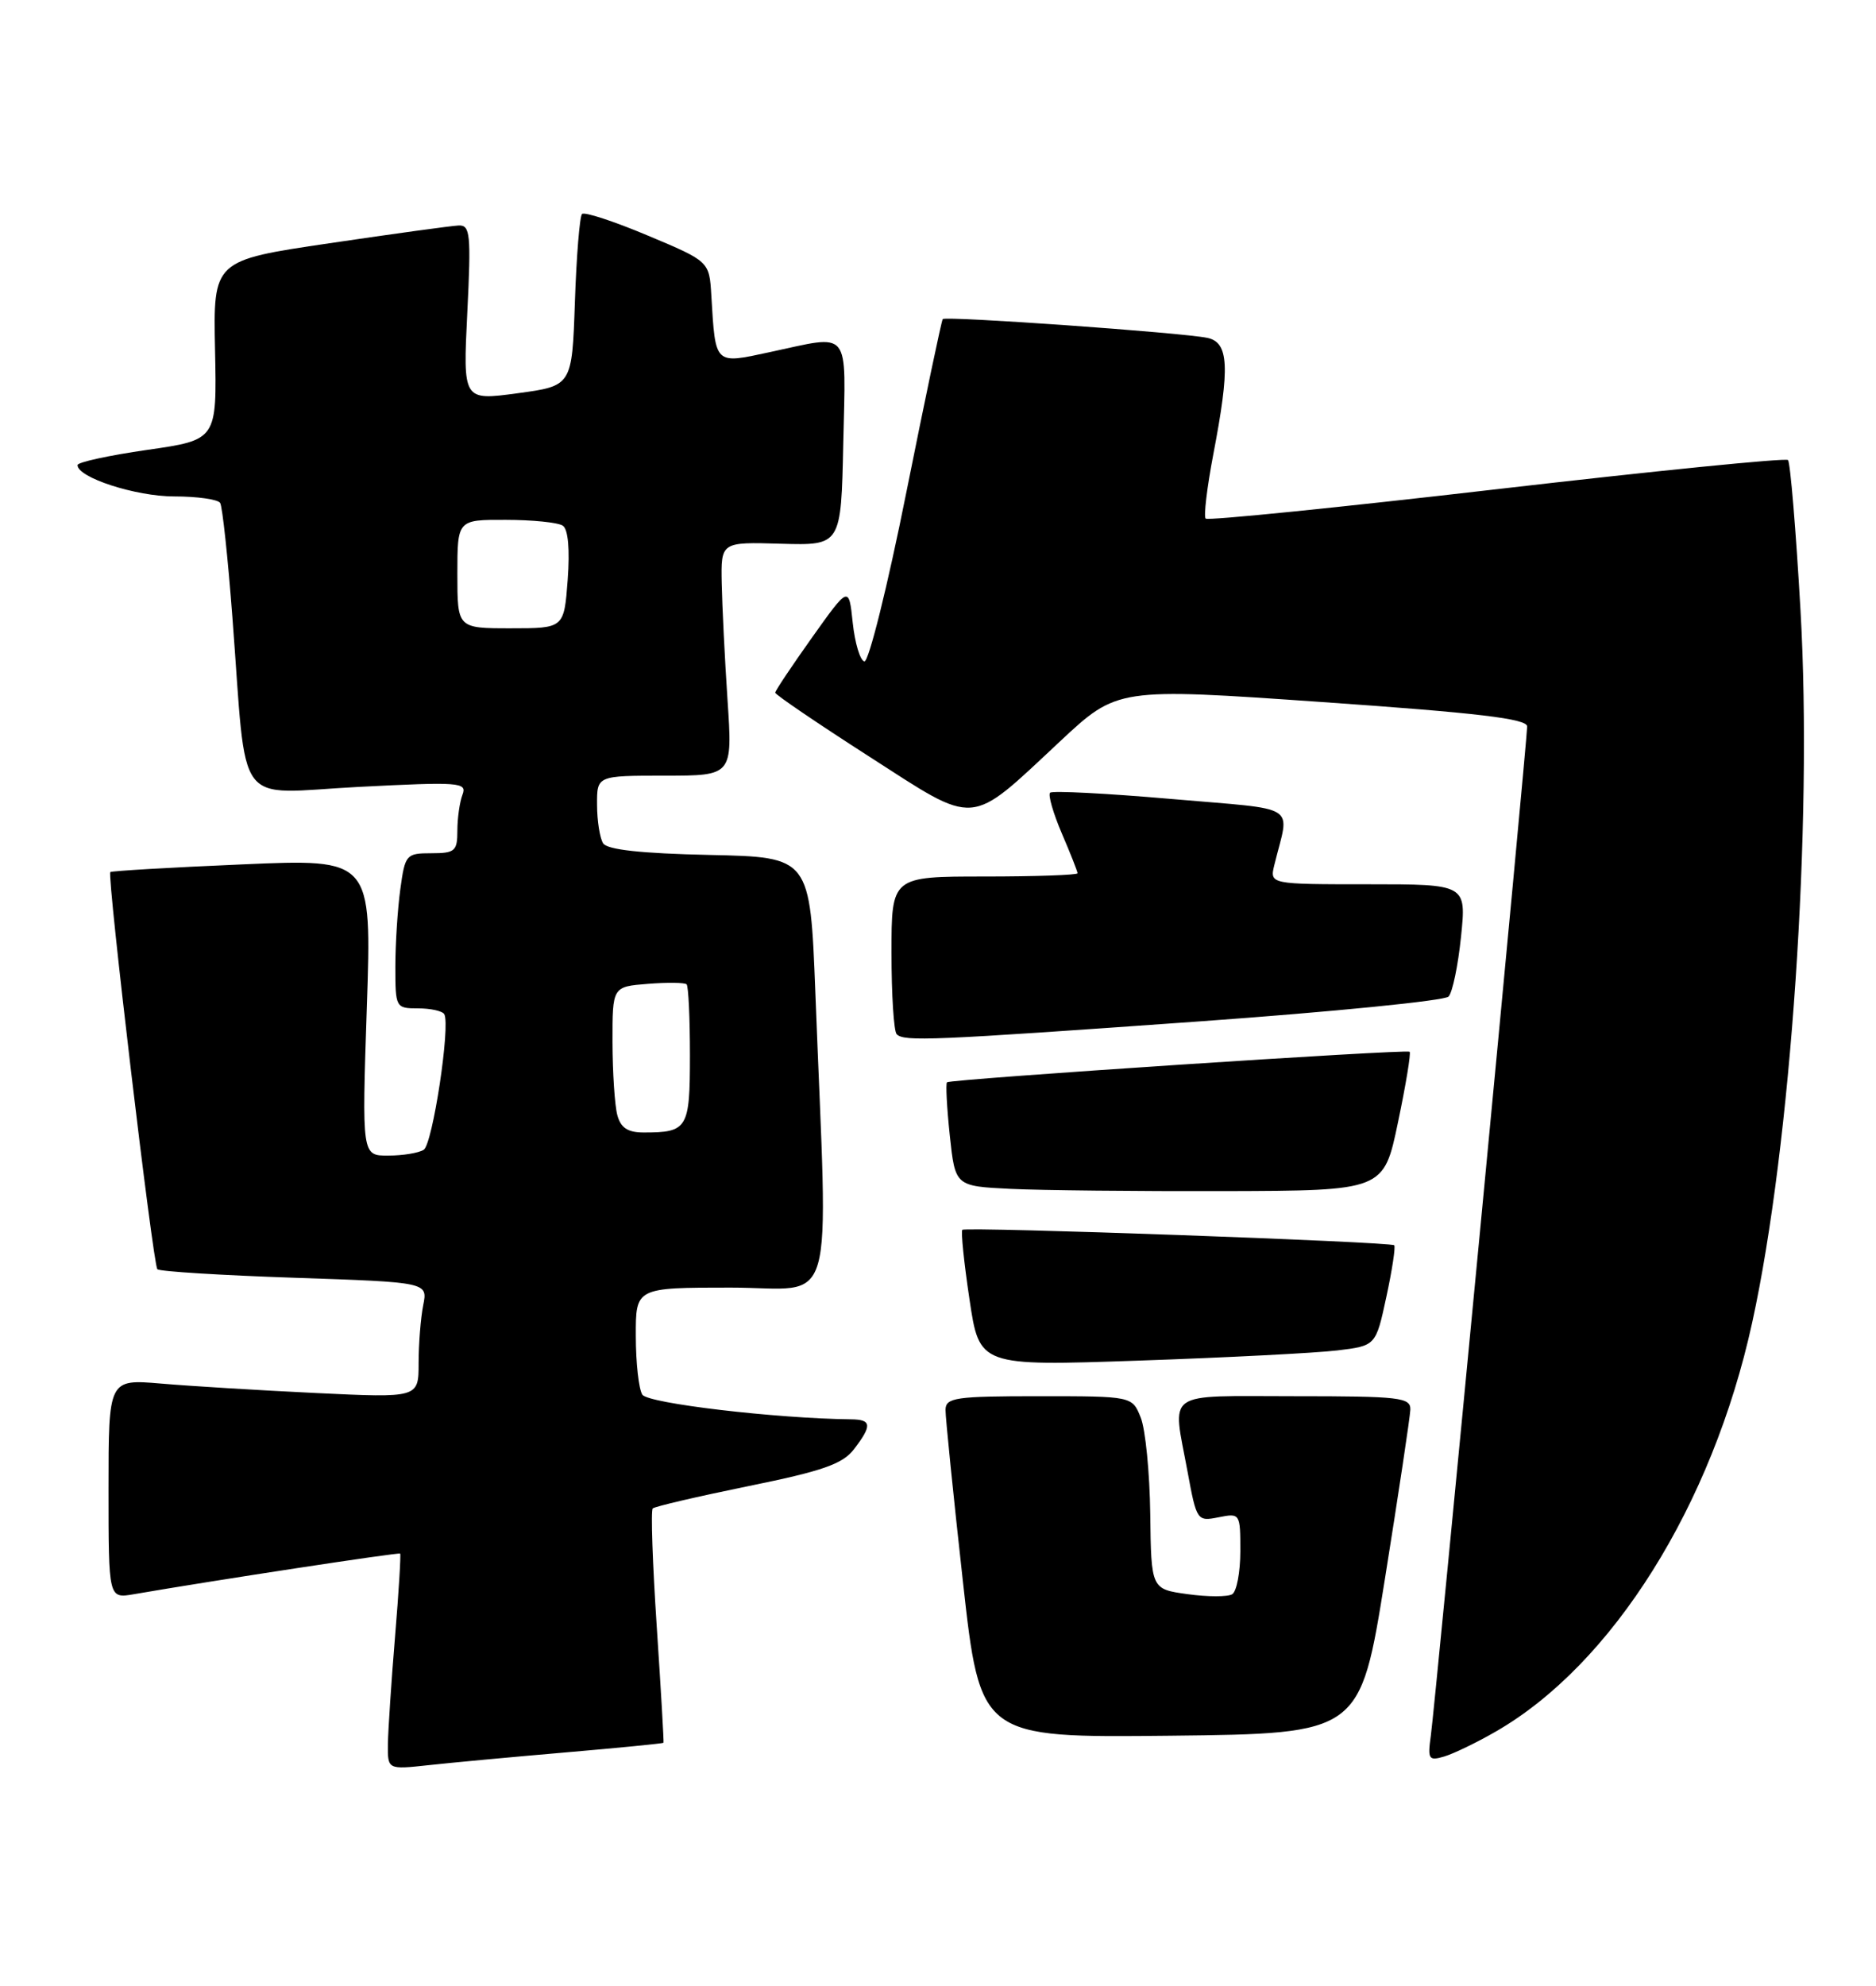 <?xml version="1.0" encoding="UTF-8" standalone="no"?>
<!DOCTYPE svg PUBLIC "-//W3C//DTD SVG 1.1//EN" "http://www.w3.org/Graphics/SVG/1.1/DTD/svg11.dtd" >
<svg xmlns="http://www.w3.org/2000/svg" xmlns:xlink="http://www.w3.org/1999/xlink" version="1.1" viewBox="0 0 242 256">
 <g >
 <path fill="currentColor"
d=" M 72.99 225.92 C 79.86 225.33 85.53 224.77 85.59 224.68 C 85.65 224.58 85.26 217.85 84.72 209.72 C 84.18 201.59 83.94 194.73 84.20 194.47 C 84.45 194.22 89.99 192.93 96.50 191.60 C 106.10 189.65 108.68 188.75 110.15 186.85 C 112.53 183.75 112.45 183.00 109.75 182.98 C 100.10 182.87 83.57 180.93 82.86 179.80 C 82.40 179.09 82.02 175.69 82.02 172.25 C 82.00 166.00 82.00 166.00 94.25 166.00 C 108.09 166.00 106.81 170.44 105.18 128.00 C 104.50 110.50 104.50 110.50 91.54 110.22 C 82.71 110.03 78.33 109.55 77.80 108.72 C 77.38 108.05 77.02 105.81 77.02 103.75 C 77.00 100.00 77.00 100.00 85.75 100.00 C 94.50 100.00 94.50 100.00 93.85 90.25 C 93.49 84.89 93.16 78.11 93.10 75.18 C 93.00 69.87 93.00 69.87 100.75 70.10 C 108.50 70.32 108.50 70.32 108.78 57.16 C 109.10 42.13 109.91 43.13 99.24 45.41 C 92.13 46.94 92.30 47.11 91.76 38.10 C 91.50 33.70 91.50 33.70 83.57 30.37 C 79.20 28.53 75.38 27.28 75.08 27.59 C 74.78 27.89 74.36 33.00 74.16 38.94 C 73.79 49.75 73.79 49.75 66.75 50.70 C 59.72 51.65 59.72 51.65 60.28 40.33 C 60.78 30.18 60.66 29.01 59.17 29.07 C 58.25 29.11 50.75 30.14 42.50 31.36 C 27.50 33.57 27.50 33.57 27.74 45.14 C 27.98 56.71 27.98 56.71 18.99 58.00 C 14.05 58.71 10.00 59.59 10.00 59.96 C 10.00 61.57 17.51 64.00 22.47 64.00 C 25.45 64.00 28.12 64.38 28.40 64.84 C 28.69 65.30 29.40 71.94 29.98 79.59 C 31.91 104.83 30.02 102.29 46.23 101.45 C 59.31 100.78 60.27 100.85 59.66 102.45 C 59.30 103.39 59.00 105.48 59.00 107.08 C 59.00 109.73 58.69 110.00 55.64 110.00 C 52.39 110.00 52.25 110.17 51.64 114.64 C 51.29 117.19 51.00 121.69 51.00 124.64 C 51.00 129.91 51.05 130.00 53.94 130.00 C 55.56 130.00 57.07 130.34 57.31 130.75 C 58.13 132.19 55.81 147.50 54.66 148.23 C 54.02 148.64 51.97 148.98 50.09 148.98 C 46.68 149.00 46.68 149.00 47.32 129.86 C 47.96 110.71 47.96 110.71 31.24 111.44 C 22.04 111.83 14.38 112.28 14.23 112.43 C 13.79 112.88 19.74 163.07 20.30 163.63 C 20.58 163.92 28.55 164.41 38.00 164.73 C 55.19 165.31 55.19 165.31 54.59 168.28 C 54.27 169.91 54.00 173.27 54.00 175.74 C 54.00 180.22 54.00 180.22 40.75 179.59 C 33.46 179.24 24.46 178.69 20.75 178.37 C 14.00 177.80 14.00 177.80 14.00 191.94 C 14.00 206.09 14.00 206.09 17.25 205.53 C 27.63 203.74 51.44 200.11 51.62 200.29 C 51.73 200.40 51.44 205.22 50.96 211.00 C 50.48 216.78 50.07 222.99 50.04 224.82 C 50.00 228.14 50.00 228.14 55.25 227.57 C 58.14 227.25 66.12 226.51 72.99 225.92 Z  M 192.94 223.24 C 207.99 214.60 220.87 194.08 226.03 170.50 C 231.05 147.59 233.85 106.30 232.26 78.67 C 231.67 68.32 230.94 59.61 230.65 59.31 C 230.35 59.02 213.45 60.71 193.07 63.07 C 172.70 65.43 155.80 67.14 155.53 66.86 C 155.25 66.59 155.70 62.86 156.51 58.59 C 158.68 47.29 158.52 44.15 155.75 43.56 C 152.52 42.88 121.94 40.71 121.61 41.14 C 121.45 41.34 119.34 51.40 116.91 63.50 C 114.49 75.60 112.05 85.40 111.50 85.27 C 110.95 85.15 110.28 82.90 110.00 80.28 C 109.50 75.52 109.50 75.52 104.75 82.19 C 102.14 85.86 100.00 89.06 100.00 89.30 C 100.00 89.55 105.43 93.24 112.07 97.50 C 126.20 106.58 124.83 106.69 136.73 95.59 C 144.14 88.67 144.14 88.67 170.57 90.51 C 190.69 91.91 197.00 92.66 197.00 93.66 C 197.00 95.52 185.13 219.83 184.57 223.80 C 184.15 226.81 184.30 227.04 186.30 226.45 C 187.51 226.09 190.50 224.65 192.94 223.24 Z  M 178.66 203.50 C 180.42 192.50 181.89 182.71 181.93 181.75 C 181.99 180.16 180.65 180.00 167.00 180.00 C 149.95 180.00 151.23 179.10 153.19 189.72 C 154.36 196.06 154.43 196.16 157.19 195.61 C 159.97 195.06 160.00 195.11 160.00 199.97 C 160.00 202.67 159.53 205.17 158.95 205.53 C 158.38 205.88 155.79 205.88 153.20 205.52 C 148.50 204.87 148.50 204.87 148.38 195.18 C 148.31 189.86 147.76 184.26 147.15 182.75 C 146.05 180.00 146.05 180.00 134.02 180.00 C 123.25 180.00 122.00 180.18 121.97 181.75 C 121.96 182.71 122.96 192.62 124.20 203.77 C 126.45 224.03 126.45 224.03 150.96 223.77 C 175.46 223.50 175.46 223.50 178.66 203.50 Z  M 172.49 174.10 C 177.48 173.50 177.48 173.50 178.84 167.18 C 179.59 163.71 180.04 160.72 179.85 160.54 C 179.37 160.09 124.59 158.13 124.14 158.55 C 123.94 158.74 124.35 162.77 125.06 167.50 C 126.34 176.12 126.34 176.12 146.92 175.41 C 158.24 175.02 169.75 174.43 172.49 174.10 Z  M 180.34 144.68 C 181.36 139.82 182.03 135.74 181.84 135.59 C 181.39 135.24 122.60 139.12 122.16 139.53 C 121.98 139.70 122.14 142.78 122.52 146.38 C 123.22 152.92 123.22 152.92 130.36 153.27 C 134.29 153.46 146.72 153.59 158.00 153.56 C 178.50 153.50 178.50 153.50 180.34 144.68 Z  M 154.72 131.68 C 171.90 130.45 186.36 129.01 186.86 128.48 C 187.37 127.94 188.09 124.46 188.47 120.75 C 189.16 114.00 189.16 114.00 176.47 114.00 C 163.78 114.00 163.78 114.00 164.39 111.50 C 166.35 103.47 167.92 104.47 151.06 103.00 C 142.76 102.28 135.74 101.92 135.46 102.20 C 135.18 102.49 135.86 104.84 136.97 107.44 C 138.09 110.04 139.00 112.35 139.00 112.58 C 139.00 112.81 133.60 113.00 127.00 113.00 C 115.00 113.00 115.00 113.00 115.00 122.83 C 115.00 128.24 115.30 132.97 115.67 133.33 C 116.63 134.30 120.05 134.15 154.72 131.68 Z  M 79.63 143.75 C 79.30 142.51 79.02 138.28 79.01 134.35 C 79.00 127.20 79.00 127.20 83.57 126.84 C 86.08 126.64 88.33 126.67 88.57 126.90 C 88.81 127.14 89.00 131.26 89.00 136.06 C 89.00 145.51 88.71 146.00 83.03 146.00 C 80.97 146.00 80.07 145.40 79.63 143.75 Z  M 59.00 74.00 C 59.00 67.00 59.00 67.00 65.25 67.02 C 68.69 67.02 71.99 67.36 72.60 67.77 C 73.29 68.23 73.52 70.82 73.23 74.75 C 72.76 81.00 72.76 81.00 65.88 81.00 C 59.00 81.00 59.00 81.00 59.00 74.00 Z "/>
</g>
</svg>